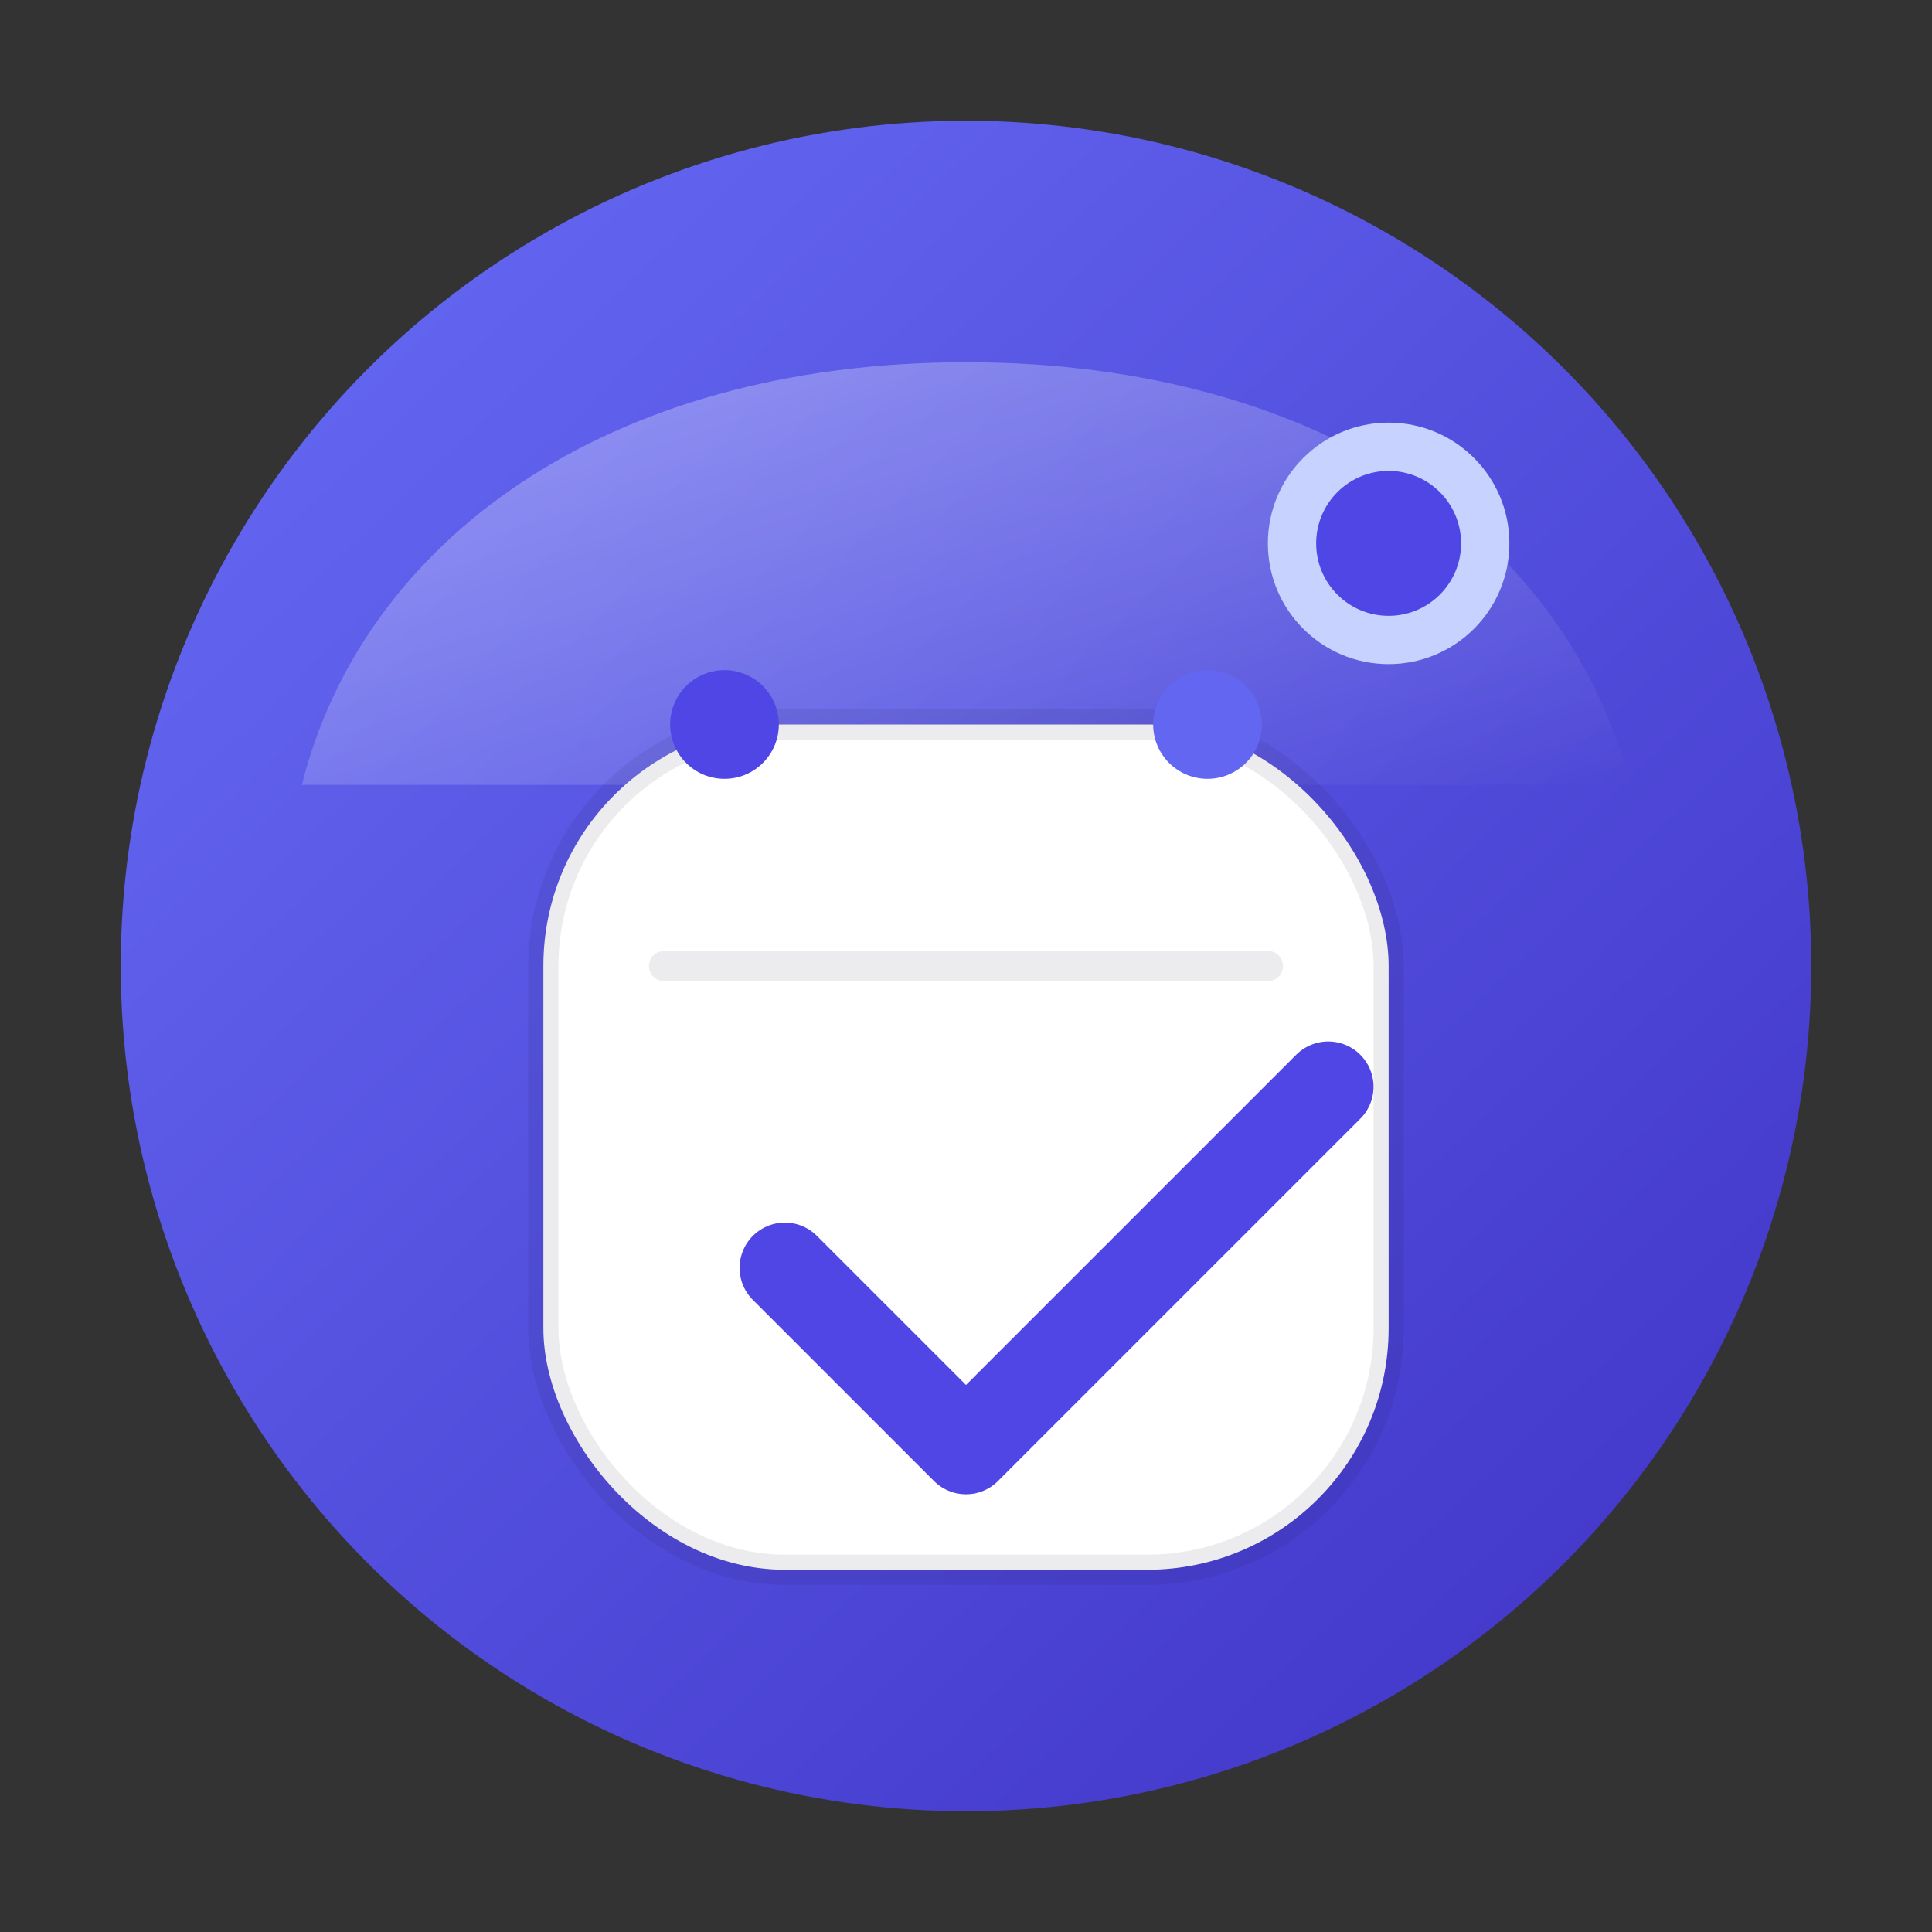 <svg xmlns="http://www.w3.org/2000/svg" viewBox="0 0 64 64" aria-hidden="true">
  <rect x="0" y="0" width="64" height="64" fill="#333333" stroke="none"/>
  <defs>
    <linearGradient id="aoGradient" x1="12%" y1="10%" x2="88%" y2="90%">
      <stop offset="0%" stop-color="#6366f1"/>
      <stop offset="100%" stop-color="#4338ca"/>
    </linearGradient>
    <linearGradient id="aoShine" x1="0%" y1="0%" x2="100%" y2="100%">
      <stop offset="0%" stop-color="rgba(255,255,255,0.35)"/>
      <stop offset="100%" stop-color="rgba(255,255,255,0)"/>
    </linearGradient>
  </defs>
  <circle cx="32" cy="32" r="28" fill="url(#aoGradient)"/>
  <path d="M10 26C12 18 20 12 32 12s20 6 22 14" fill="url(#aoShine)"/>
  <g transform="translate(16 18)">
    <rect x="2" y="6" width="28" height="28" rx="8" fill="#ffffff" stroke="rgba(15, 23, 42, 0.08)" stroke-width="1"/>
    <path d="M6 14h20" stroke="rgba(15, 23, 42, 0.08)" stroke-width="1" stroke-linecap="round"/>
    <circle cx="8" cy="6" r="1.8" fill="#4f46e5"/>
    <circle cx="24" cy="6" r="1.8" fill="#6366f1"/>
    <path d="M10 24l6 6 12-12" fill="none" stroke="#4f46e5" stroke-width="3" stroke-linecap="round" stroke-linejoin="round"/>
  </g>
  <circle cx="46" cy="18" r="4" fill="#c7d2fe"/>
  <circle cx="46" cy="18" r="2.4" fill="#4f46e5"/>
</svg>
